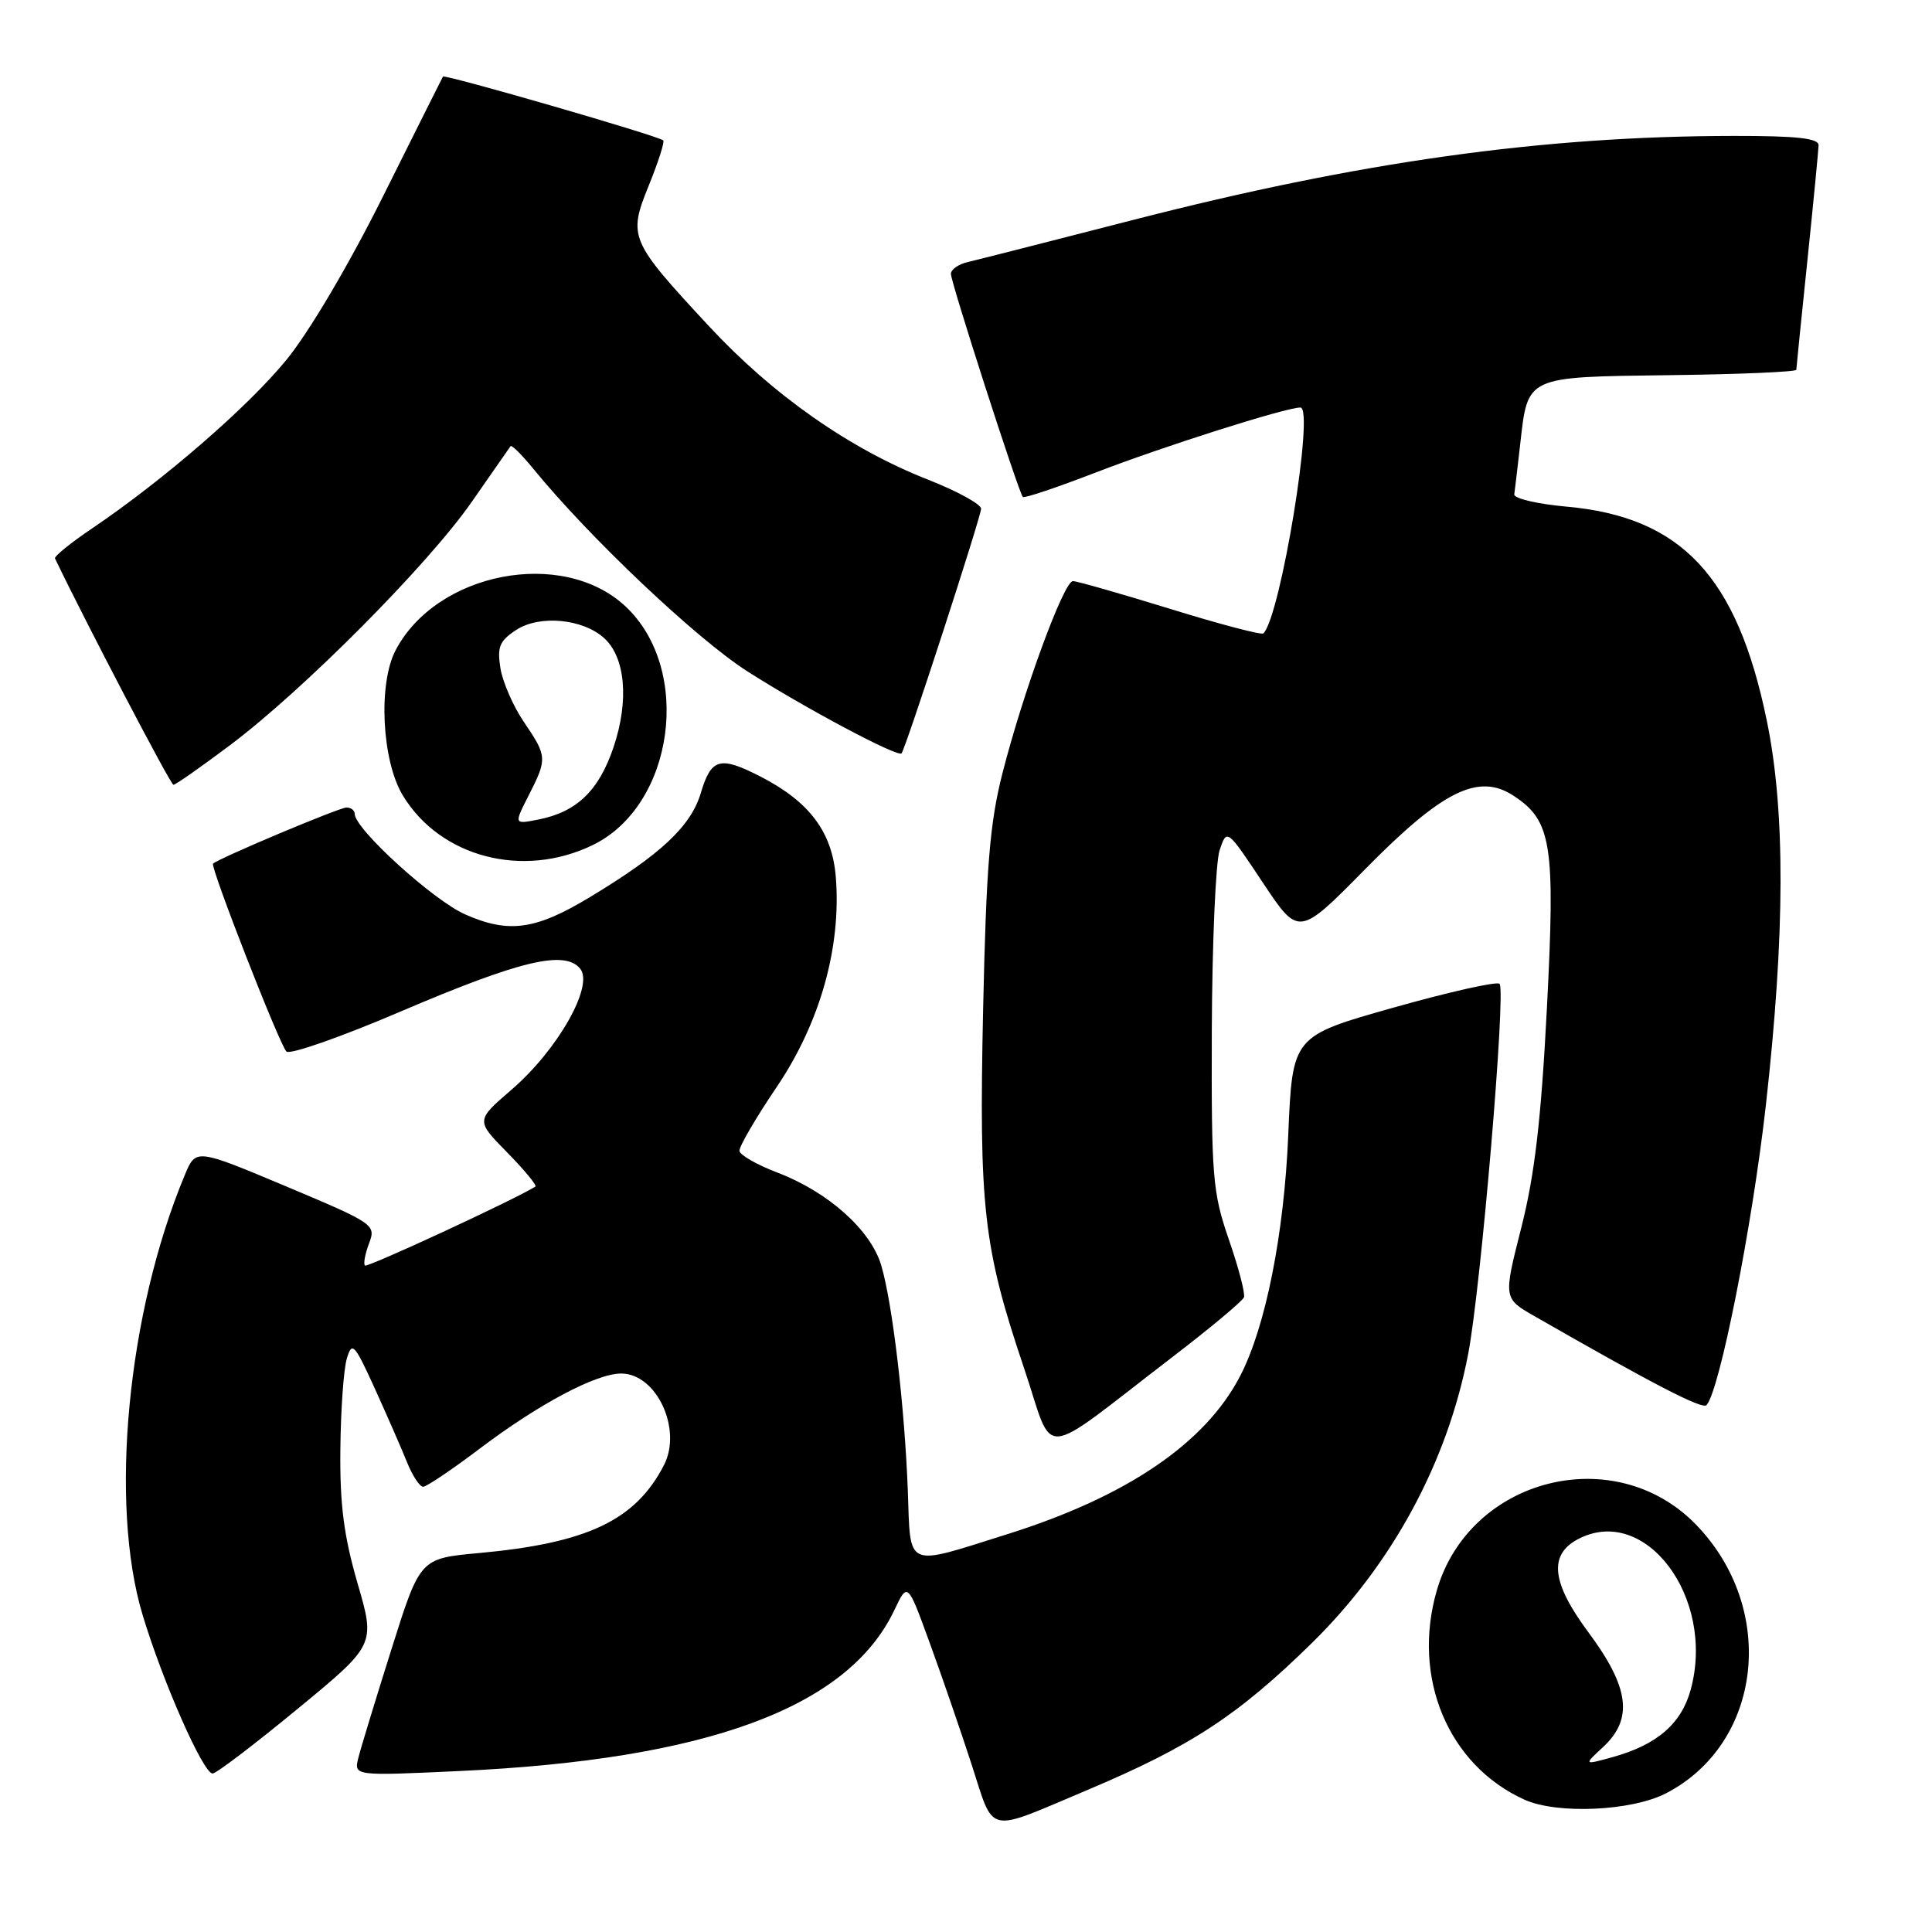 <?xml version="1.0" encoding="UTF-8" standalone="no"?>
<!DOCTYPE svg PUBLIC "-//W3C//DTD SVG 1.1//EN" "http://www.w3.org/Graphics/SVG/1.1/DTD/svg11.dtd" >
<svg xmlns="http://www.w3.org/2000/svg" xmlns:xlink="http://www.w3.org/1999/xlink" version="1.1" viewBox="0 0 256 256">
 <g >
 <path fill="currentColor"
d=" M 144.00 237.22 C 157.76 231.42 164.03 227.32 173.83 217.71 C 184.49 207.24 191.79 193.75 194.54 179.41 C 196.23 170.63 199.57 131.23 198.70 130.36 C 198.35 130.01 192.03 131.43 184.66 133.51 C 171.25 137.29 171.25 137.29 170.70 150.40 C 170.15 163.51 167.70 175.82 164.34 182.30 C 159.73 191.23 149.33 198.30 133.50 203.28 C 119.80 207.59 120.67 207.98 120.29 197.50 C 119.87 186.39 118.27 172.76 116.77 167.67 C 115.38 162.98 109.73 157.93 103.00 155.37 C 100.30 154.34 98.04 153.05 97.98 152.50 C 97.92 151.95 100.15 148.12 102.94 144.00 C 108.67 135.50 111.49 125.50 110.75 116.23 C 110.28 110.26 107.27 106.24 100.79 102.91 C 95.40 100.14 94.24 100.45 92.86 105.08 C 91.54 109.49 87.57 113.21 78.09 118.92 C 70.93 123.23 67.40 123.71 61.63 121.16 C 57.38 119.28 47.00 109.83 47.00 107.84 C 47.00 107.38 46.51 107.00 45.91 107.00 C 44.96 107.00 28.94 113.74 28.23 114.44 C 27.83 114.84 37.01 138.37 37.95 139.33 C 38.40 139.79 45.21 137.40 53.09 134.03 C 68.91 127.27 74.81 125.86 76.87 128.35 C 78.74 130.59 73.91 139.11 67.78 144.39 C 63.04 148.47 63.04 148.47 67.21 152.71 C 69.50 155.05 71.18 157.08 70.94 157.23 C 68.10 159.00 48.66 168.00 48.36 167.69 C 48.13 167.46 48.38 166.14 48.90 164.76 C 49.84 162.28 49.62 162.13 37.91 157.20 C 25.95 152.18 25.95 152.18 24.49 155.69 C 16.88 173.89 14.45 199.25 18.90 214.00 C 21.57 222.86 26.93 235.00 28.17 235.00 C 28.65 235.00 33.70 231.16 39.39 226.47 C 49.75 217.94 49.75 217.94 47.37 209.77 C 45.56 203.51 45.02 199.37 45.10 192.05 C 45.15 186.80 45.54 181.38 45.96 180.00 C 46.65 177.71 46.96 178.05 49.67 184.00 C 51.29 187.57 53.21 191.96 53.93 193.75 C 54.65 195.54 55.61 197.00 56.07 197.00 C 56.52 197.00 59.88 194.74 63.54 191.97 C 71.37 186.05 78.98 182.00 82.31 182.00 C 86.99 182.00 90.43 189.37 87.98 194.13 C 84.21 201.45 77.85 204.47 63.45 205.79 C 55.66 206.50 55.66 206.50 51.88 218.50 C 49.80 225.09 47.82 231.58 47.49 232.90 C 46.88 235.32 46.88 235.32 60.69 234.68 C 93.70 233.17 112.37 226.28 118.51 213.34 C 120.26 209.65 120.26 209.65 123.14 217.55 C 124.73 221.90 127.24 229.18 128.72 233.73 C 131.81 243.22 130.48 242.92 144.00 237.22 Z  M 220.76 237.62 C 233.56 231.00 235.54 213.13 224.70 201.99 C 213.93 190.93 194.73 195.81 190.39 210.72 C 187.03 222.29 191.89 233.90 202.01 238.47 C 206.33 240.42 216.21 239.98 220.76 237.62 Z  M 155.50 179.70 C 160.45 175.90 164.65 172.39 164.83 171.90 C 165.02 171.41 164.12 167.97 162.83 164.25 C 160.67 157.98 160.51 156.01 160.57 136.50 C 160.62 124.95 161.08 114.22 161.61 112.64 C 162.57 109.79 162.57 109.79 167.33 116.95 C 172.09 124.11 172.09 124.11 180.93 115.13 C 191.16 104.74 195.90 102.40 200.54 105.43 C 205.62 108.76 206.10 111.84 204.97 133.65 C 204.20 148.47 203.35 155.70 201.57 162.71 C 199.20 172.04 199.20 172.04 203.35 174.41 C 219.00 183.39 225.58 186.79 226.12 186.19 C 227.87 184.27 232.19 162.41 233.98 146.50 C 236.54 123.70 236.58 107.42 234.10 95.44 C 230.17 76.36 222.79 68.49 207.56 67.13 C 203.68 66.78 200.57 66.05 200.65 65.50 C 200.73 64.95 201.08 61.98 201.43 58.90 C 202.46 49.77 202.06 49.96 221.26 49.71 C 230.46 49.60 238.00 49.27 238.02 49.00 C 238.03 48.73 238.69 42.20 239.49 34.50 C 240.29 26.80 240.95 19.94 240.97 19.25 C 240.99 18.32 238.10 18.00 229.75 18.01 C 204.38 18.03 180.12 21.43 150.00 29.18 C 139.28 31.94 129.49 34.43 128.25 34.72 C 127.01 35.00 126.00 35.71 126.00 36.29 C 126.00 37.43 134.98 65.28 135.53 65.85 C 135.72 66.05 140.06 64.59 145.19 62.61 C 154.20 59.13 170.36 54.00 172.31 54.00 C 174.21 54.00 169.68 81.65 167.41 83.93 C 167.17 84.17 161.61 82.71 155.06 80.68 C 148.50 78.66 142.70 77.00 142.17 77.00 C 140.96 77.00 135.56 91.72 132.82 102.50 C 131.16 109.00 130.68 114.83 130.27 133.68 C 129.70 160.06 130.30 165.30 135.68 181.25 C 139.82 193.51 137.22 193.71 155.50 179.70 Z  M 78.53 111.98 C 89.36 106.74 91.82 88.67 82.85 80.32 C 74.52 72.57 57.82 75.80 52.40 86.20 C 50.09 90.65 50.60 100.82 53.37 105.39 C 58.33 113.59 69.29 116.46 78.53 111.98 Z  M 30.48 98.74 C 40.25 91.40 56.72 74.82 62.51 66.50 C 65.19 62.65 67.50 59.33 67.65 59.12 C 67.80 58.92 69.16 60.27 70.67 62.12 C 78.08 71.20 92.23 84.60 98.99 88.93 C 106.62 93.81 118.99 100.39 119.46 99.82 C 120.02 99.15 130.00 68.44 130.00 67.41 C 130.00 66.81 126.84 65.08 122.98 63.56 C 112.59 59.48 102.45 52.38 93.94 43.22 C 83.40 31.86 83.20 31.40 85.99 24.52 C 87.24 21.44 88.09 18.78 87.88 18.60 C 87.18 17.98 58.87 9.79 58.69 10.15 C 58.58 10.34 55.02 17.47 50.76 26.00 C 46.21 35.13 40.93 44.05 37.93 47.71 C 32.79 53.98 21.71 63.58 12.23 70.00 C 9.38 71.92 7.16 73.72 7.29 74.00 C 11.32 82.41 22.61 104.00 22.98 103.99 C 23.27 103.99 26.64 101.62 30.48 98.74 Z  M 212.42 231.49 C 216.44 227.76 215.91 223.60 210.46 216.27 C 205.60 209.73 205.18 206.04 209.05 203.97 C 217.94 199.21 227.33 211.64 224.04 223.84 C 222.82 228.39 219.57 231.20 213.67 232.83 C 209.83 233.89 209.83 233.89 212.42 231.49 Z  M 70.05 105.40 C 72.53 100.53 72.51 100.22 69.43 95.68 C 68.01 93.60 66.61 90.39 66.31 88.55 C 65.86 85.72 66.18 84.93 68.40 83.47 C 71.49 81.45 77.21 81.98 80.05 84.55 C 82.87 87.10 83.37 92.84 81.31 98.97 C 79.35 104.79 76.42 107.60 71.30 108.60 C 68.10 109.23 68.10 109.23 70.05 105.40 Z "/>
</g>
</svg>